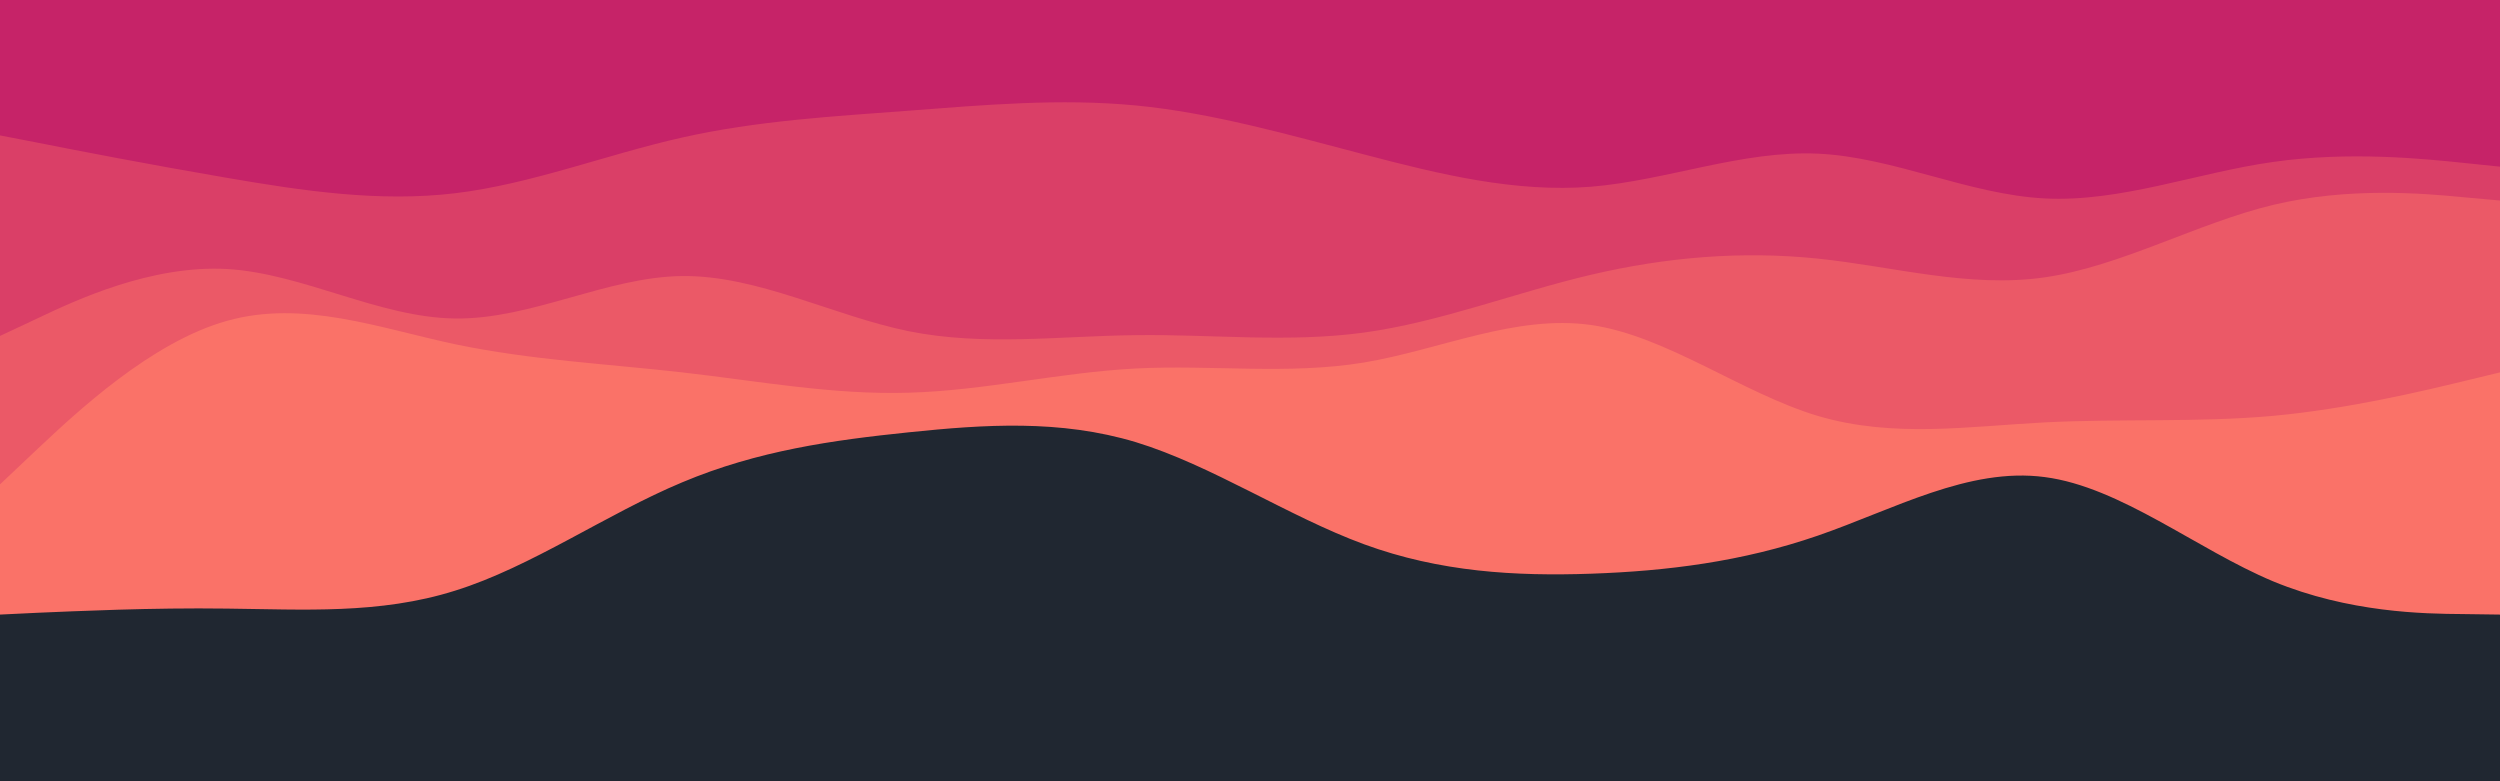 <svg id="visual" viewBox="0 0 960 300" width="960" height="300" xmlns="http://www.w3.org/2000/svg" xmlns:xlink="http://www.w3.org/1999/xlink" version="1.1"><rect x="0" y="0" width="960" height="300" fill="#202731"></rect><path d="M0 236L14.5 235.3C29 234.7 58 233.3 87.2 233.7C116.3 234 145.7 236 174.8 226.8C204 217.7 233 197.3 262 185.2C291 173 320 169 349 166C378 163 407 161 436.2 169.8C465.3 178.7 494.7 198.3 523.8 209C553 219.7 582 221.3 611 220.3C640 219.3 669 215.7 698 205.7C727 195.7 756 179.3 785.2 183.2C814.3 187 843.7 211 872.8 223.2C902 235.3 931 235.7 945.5 235.8L960 236L960 0L945.5 0C931 0 902 0 872.8 0C843.7 0 814.3 0 785.2 0C756 0 727 0 698 0C669 0 640 0 611 0C582 0 553 0 523.8 0C494.7 0 465.3 0 436.2 0C407 0 378 0 349 0C320 0 291 0 262 0C233 0 204 0 174.8 0C145.7 0 116.3 0 87.2 0C58 0 29 0 14.5 0L0 0Z" fill="#fa7268"></path><path d="M0 186L14.5 172.3C29 158.7 58 131.3 87.2 123.2C116.3 115 145.7 126 174.8 132.2C204 138.3 233 139.7 262 143C291 146.3 320 151.7 349 150.8C378 150 407 143 436.2 141.5C465.3 140 494.7 144 523.8 139.2C553 134.3 582 120.7 611 124.8C640 129 669 151 698 159.7C727 168.3 756 163.7 785.2 162.2C814.3 160.7 843.7 162.3 872.8 159.7C902 157 931 150 945.5 146.5L960 143L960 0L945.5 0C931 0 902 0 872.8 0C843.7 0 814.3 0 785.2 0C756 0 727 0 698 0C669 0 640 0 611 0C582 0 553 0 523.8 0C494.7 0 465.3 0 436.2 0C407 0 378 0 349 0C320 0 291 0 262 0C233 0 204 0 174.8 0C145.7 0 116.3 0 87.2 0C58 0 29 0 14.5 0L0 0Z" fill="#eb5967"></path><path d="M0 129L14.5 122.2C29 115.3 58 101.7 87.2 103.3C116.3 105 145.7 122 174.8 122.3C204 122.7 233 106.3 262 106C291 105.7 320 121.3 349 127.2C378 133 407 129 436.2 128.7C465.3 128.3 494.7 131.7 523.8 127.7C553 123.7 582 112.3 611 105.5C640 98.7 669 96.3 698 99.3C727 102.3 756 110.7 785.2 106.5C814.3 102.3 843.7 85.7 872.8 78.7C902 71.7 931 74.3 945.5 75.7L960 77L960 0L945.5 0C931 0 902 0 872.8 0C843.7 0 814.3 0 785.2 0C756 0 727 0 698 0C669 0 640 0 611 0C582 0 553 0 523.8 0C494.7 0 465.3 0 436.2 0C407 0 378 0 349 0C320 0 291 0 262 0C233 0 204 0 174.8 0C145.7 0 116.3 0 87.2 0C58 0 29 0 14.5 0L0 0Z" fill="#da3f67"></path><path d="M0 52L14.5 54.8C29 57.7 58 63.3 87.2 68.3C116.3 73.3 145.7 77.7 174.8 74.2C204 70.7 233 59.3 262 52.8C291 46.3 320 44.7 349 42.5C378 40.3 407 37.7 436.2 40.5C465.3 43.3 494.7 51.7 523.8 59.3C553 67 582 74 611 71.7C640 69.3 669 57.7 698 59C727 60.3 756 74.7 785.2 76.2C814.3 77.7 843.7 66.3 872.8 62.2C902 58 931 61 945.5 62.5L960 64L960 0L945.5 0C931 0 902 0 872.8 0C843.7 0 814.3 0 785.2 0C756 0 727 0 698 0C669 0 640 0 611 0C582 0 553 0 523.8 0C494.7 0 465.3 0 436.2 0C407 0 378 0 349 0C320 0 291 0 262 0C233 0 204 0 174.8 0C145.7 0 116.3 0 87.2 0C58 0 29 0 14.5 0L0 0Z" fill="#c62368"></path></svg>
